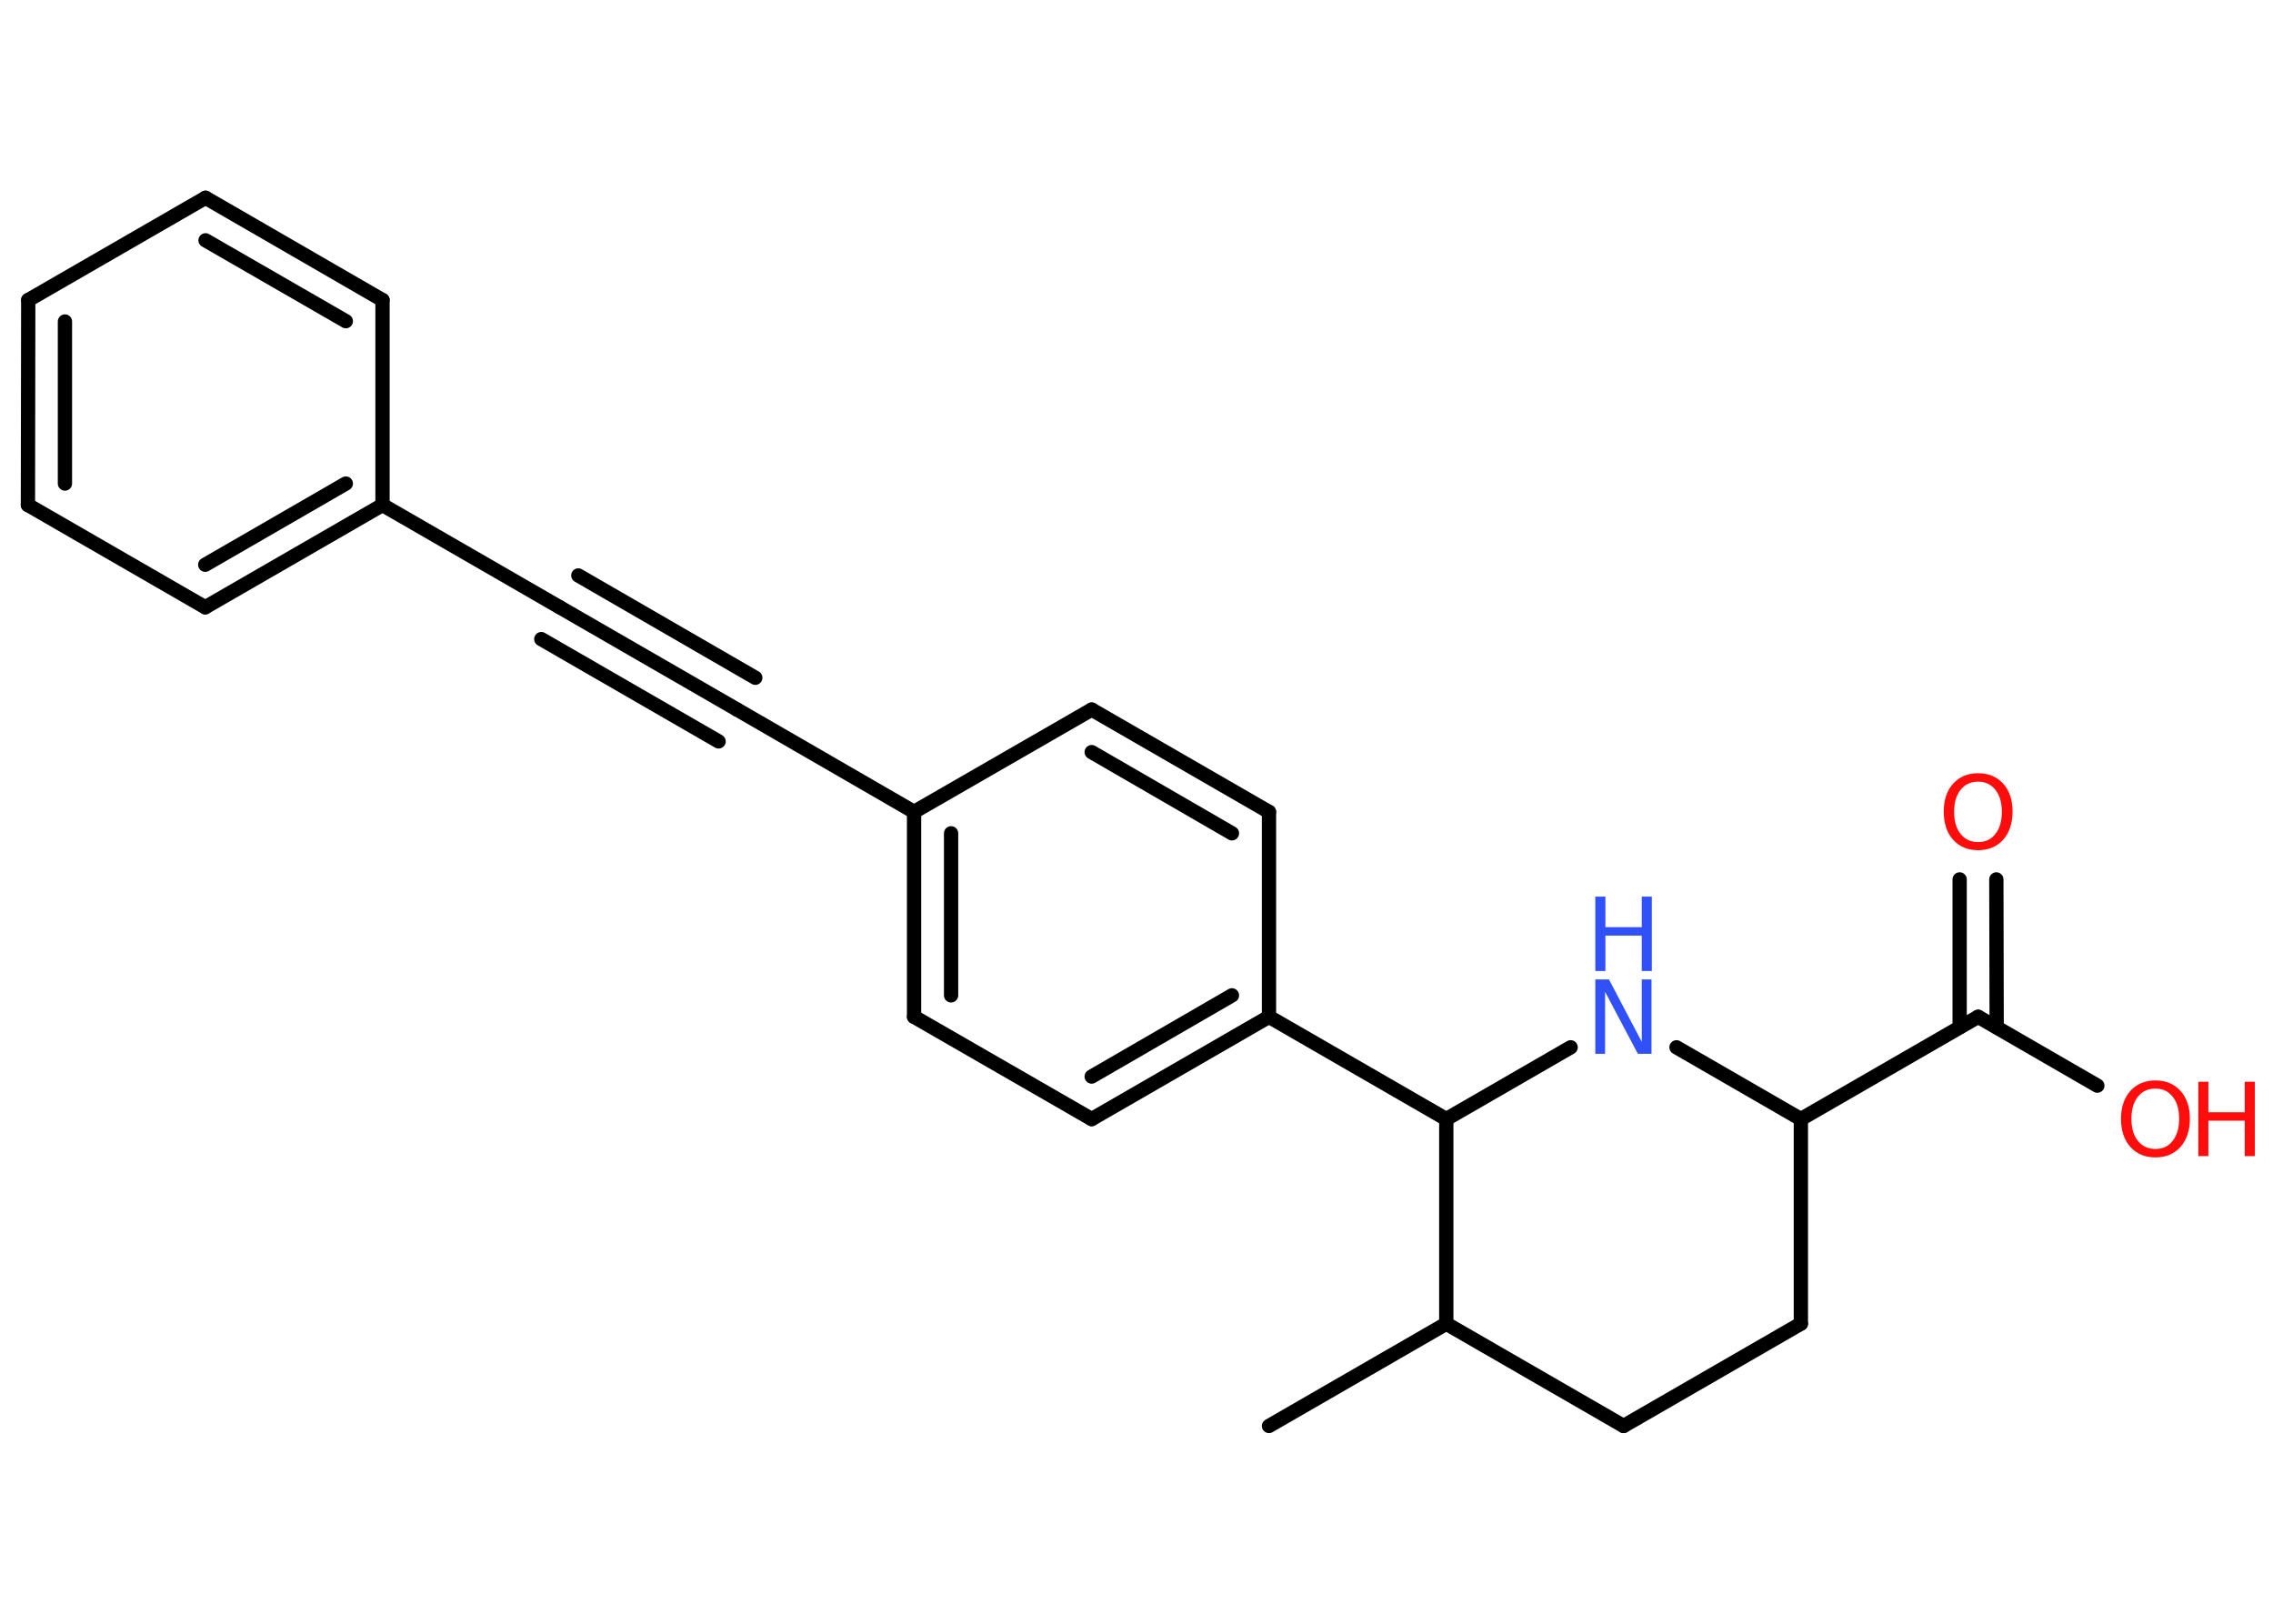 <?xml version='1.0' encoding='UTF-8'?>
<!DOCTYPE svg PUBLIC "-//W3C//DTD SVG 1.1//EN" "http://www.w3.org/Graphics/SVG/1.1/DTD/svg11.dtd">
<svg version='1.2' xmlns='http://www.w3.org/2000/svg' xmlns:xlink='http://www.w3.org/1999/xlink' width='70.0mm' height='50.0mm' viewBox='0 0 70.0 50.0'>
  <desc>Generated by the Chemistry Development Kit (http://github.com/cdk)</desc>
  <g stroke-linecap='round' stroke-linejoin='round' stroke='#000000' stroke-width='.44' fill='#FF0D0D'>
    <rect x='.0' y='.0' width='70.0' height='50.0' fill='#FFFFFF' stroke='none'/>
    <g id='mol1' class='mol'>
      <line id='mol1bnd1' class='bond' x1='39.08' y1='43.91' x2='44.54' y2='40.76'/>
      <line id='mol1bnd2' class='bond' x1='44.54' y1='40.76' x2='50.0' y2='43.91'/>
      <line id='mol1bnd3' class='bond' x1='50.0' y1='43.91' x2='55.46' y2='40.76'/>
      <line id='mol1bnd4' class='bond' x1='55.46' y1='40.76' x2='55.46' y2='34.46'/>
      <line id='mol1bnd5' class='bond' x1='55.46' y1='34.46' x2='60.92' y2='31.31'/>
      <g id='mol1bnd6' class='bond'>
        <line x1='60.35' y1='31.63' x2='60.35' y2='27.08'/>
        <line x1='61.49' y1='31.63' x2='61.48' y2='27.08'/>
      </g>
      <line id='mol1bnd7' class='bond' x1='60.92' y1='31.31' x2='64.59' y2='33.43'/>
      <line id='mol1bnd8' class='bond' x1='55.46' y1='34.46' x2='51.63' y2='32.25'/>
      <line id='mol1bnd9' class='bond' x1='48.37' y1='32.25' x2='44.54' y2='34.46'/>
      <line id='mol1bnd10' class='bond' x1='44.54' y1='40.76' x2='44.54' y2='34.46'/>
      <line id='mol1bnd11' class='bond' x1='44.54' y1='34.46' x2='39.08' y2='31.31'/>
      <g id='mol1bnd12' class='bond'>
        <line x1='33.62' y1='34.46' x2='39.08' y2='31.31'/>
        <line x1='33.62' y1='33.15' x2='37.94' y2='30.65'/>
      </g>
      <line id='mol1bnd13' class='bond' x1='33.62' y1='34.46' x2='28.15' y2='31.31'/>
      <g id='mol1bnd14' class='bond'>
        <line x1='28.15' y1='25.0' x2='28.15' y2='31.31'/>
        <line x1='29.29' y1='25.66' x2='29.29' y2='30.65'/>
      </g>
      <line id='mol1bnd15' class='bond' x1='28.15' y1='25.0' x2='22.7' y2='21.85'/>
      <g id='mol1bnd16' class='bond'>
        <line x1='22.7' y1='21.85' x2='17.24' y2='18.7'/>
        <line x1='22.13' y1='22.83' x2='16.67' y2='19.68'/>
        <line x1='23.26' y1='20.87' x2='17.81' y2='17.72'/>
      </g>
      <line id='mol1bnd17' class='bond' x1='17.24' y1='18.7' x2='11.78' y2='15.55'/>
      <g id='mol1bnd18' class='bond'>
        <line x1='6.32' y1='18.7' x2='11.78' y2='15.55'/>
        <line x1='6.32' y1='17.39' x2='10.65' y2='14.89'/>
      </g>
      <line id='mol1bnd19' class='bond' x1='6.32' y1='18.7' x2='.86' y2='15.55'/>
      <g id='mol1bnd20' class='bond'>
        <line x1='.87' y1='9.24' x2='.86' y2='15.55'/>
        <line x1='2.0' y1='9.9' x2='2.0' y2='14.89'/>
      </g>
      <line id='mol1bnd21' class='bond' x1='.87' y1='9.24' x2='6.33' y2='6.09'/>
      <g id='mol1bnd22' class='bond'>
        <line x1='11.78' y1='9.24' x2='6.33' y2='6.09'/>
        <line x1='10.65' y1='9.89' x2='6.33' y2='7.4'/>
      </g>
      <line id='mol1bnd23' class='bond' x1='11.78' y1='15.55' x2='11.78' y2='9.24'/>
      <line id='mol1bnd24' class='bond' x1='28.15' y1='25.0' x2='33.62' y2='21.85'/>
      <g id='mol1bnd25' class='bond'>
        <line x1='39.08' y1='25.0' x2='33.62' y2='21.85'/>
        <line x1='37.94' y1='25.66' x2='33.62' y2='23.16'/>
      </g>
      <line id='mol1bnd26' class='bond' x1='39.08' y1='31.31' x2='39.08' y2='25.0'/>
      <path id='mol1atm7' class='atom' d='M60.92 24.07q-.34 .0 -.54 .25q-.2 .25 -.2 .68q.0 .43 .2 .68q.2 .25 .54 .25q.34 .0 .53 -.25q.2 -.25 .2 -.68q.0 -.43 -.2 -.68q-.2 -.25 -.53 -.25zM60.92 23.81q.48 .0 .77 .32q.29 .32 .29 .86q.0 .54 -.29 .87q-.29 .32 -.77 .32q-.48 .0 -.77 -.32q-.29 -.32 -.29 -.87q.0 -.54 .29 -.86q.29 -.32 .77 -.32z' stroke='none'/>
      <g id='mol1atm8' class='atom'>
        <path d='M66.38 33.52q-.34 .0 -.54 .25q-.2 .25 -.2 .68q.0 .43 .2 .68q.2 .25 .54 .25q.34 .0 .53 -.25q.2 -.25 .2 -.68q.0 -.43 -.2 -.68q-.2 -.25 -.53 -.25zM66.38 33.27q.48 .0 .77 .32q.29 .32 .29 .86q.0 .54 -.29 .87q-.29 .32 -.77 .32q-.48 .0 -.77 -.32q-.29 -.32 -.29 -.87q.0 -.54 .29 -.86q.29 -.32 .77 -.32z' stroke='none'/>
        <path d='M67.7 33.31h.31v.94h1.12v-.94h.31v2.29h-.31v-1.09h-1.12v1.09h-.31v-2.29z' stroke='none'/>
      </g>
      <g id='mol1atm9' class='atom'>
        <path d='M49.13 30.16h.42l1.01 1.92v-1.92h.3v2.29h-.42l-1.01 -1.91v1.91h-.3v-2.29z' stroke='none' fill='#3050F8'/>
        <path d='M49.13 27.61h.31v.94h1.12v-.94h.31v2.29h-.31v-1.09h-1.12v1.09h-.31v-2.29z' stroke='none' fill='#3050F8'/>
      </g>
    </g>
  </g>
</svg>
